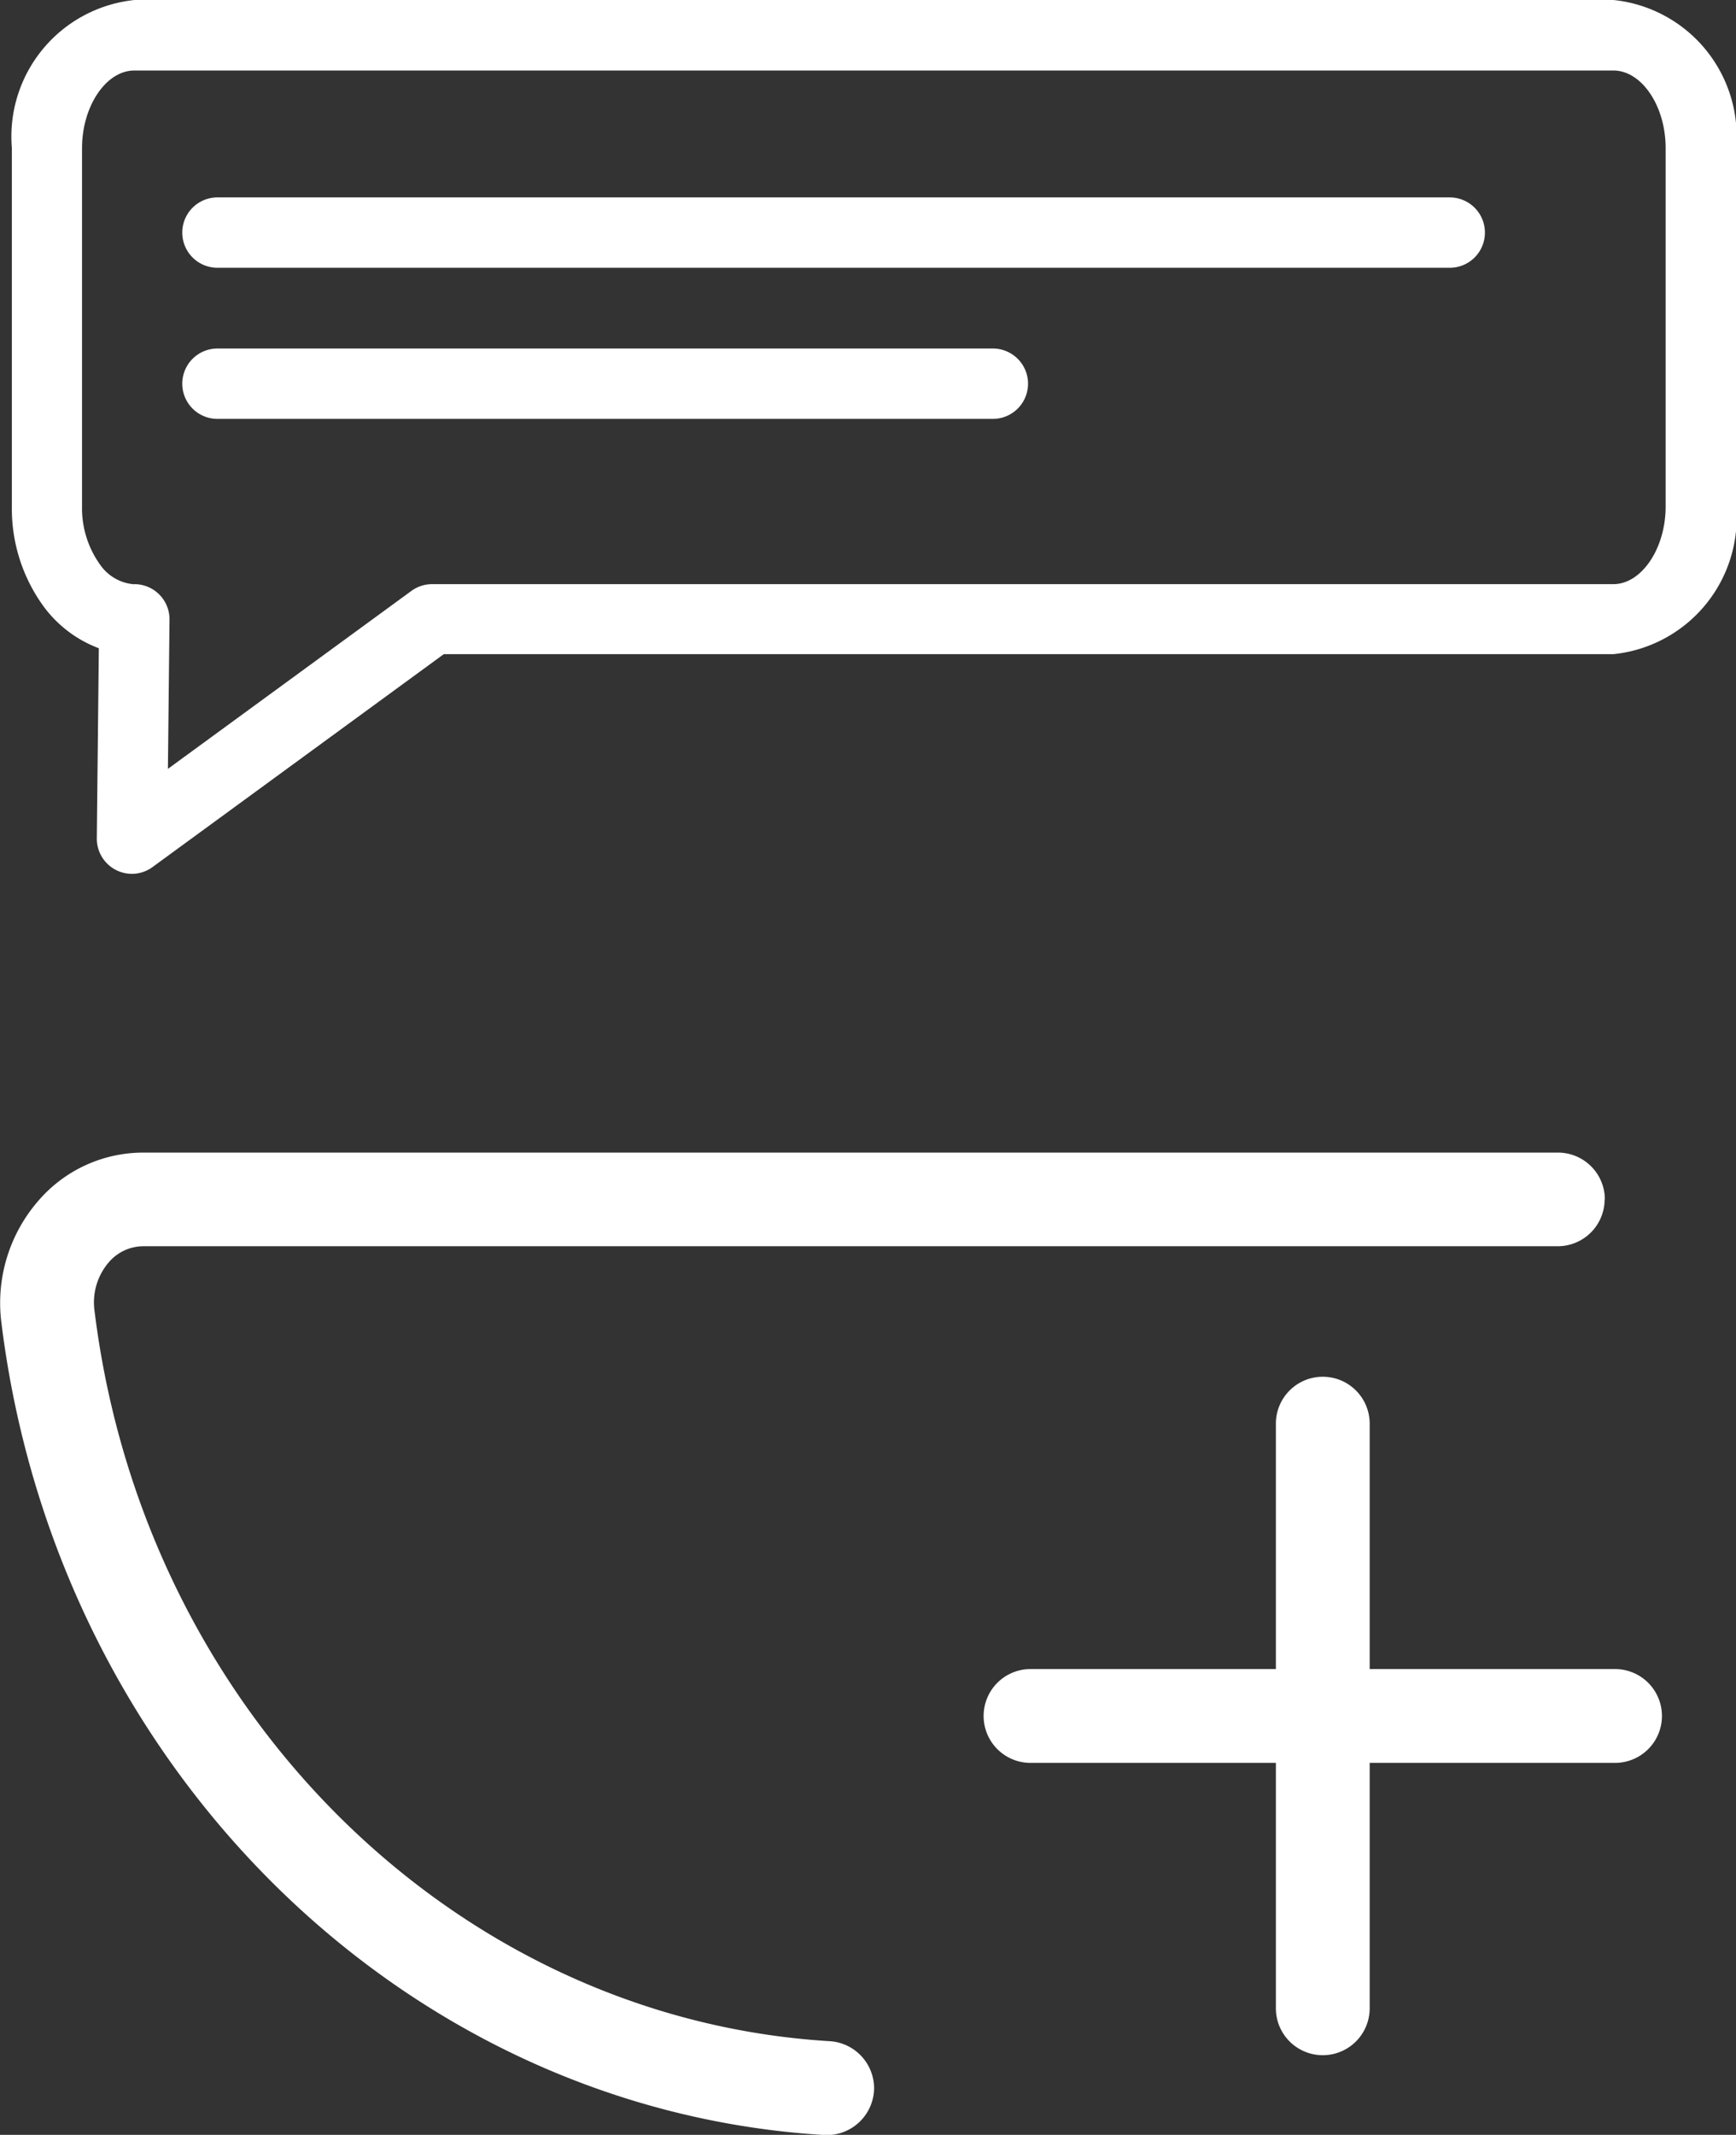 <svg xmlns="http://www.w3.org/2000/svg" width="37.012" height="45.507" viewBox="0 0 37.012 45.507">
  <rect x="0" y="0" width="37.012" height="45.507" fill="#333333" stroke="none"/>
  <g id="Group_458" data-name="Group 458" transform="translate(-318.445 -284.111)">
    <path id="Path_136" data-name="Path 136" d="M352.656,309.676a1,1,0,0,1-1,1H321.495a.975.975,0,0,0-.734.346,1.313,1.313,0,0,0-.3,1.036c1.054,8.544,7.7,15.069,15.652,15.562a1.009,1.009,0,0,1,.968,1h0a1.01,1.01,0,0,1-1.086,1c-8.91-.549-16.346-7.808-17.52-17.313a3.319,3.319,0,0,1,.793-2.606,2.948,2.948,0,0,1,2.232-1.021h30.161a1,1,0,0,1,1,1Z" fill="white"/>
    <path id="Path_137" data-name="Path 137" d="M321.259,302.738a.75.75,0,0,1-.75-.758l.043-4.051a2.592,2.592,0,0,1-1.154-.86,3.531,3.531,0,0,1-.7-2.161v-7.642a2.926,2.926,0,0,1,2.615-3.155h31.533a2.926,2.926,0,0,1,2.615,3.155V294.9a2.926,2.926,0,0,1-2.615,3.155l-24.939,0-6.2,4.531A.746.746,0,0,1,321.259,302.738Zm.05-6.175a.749.749,0,0,1,.75.758l-.034,3.179,5.191-3.793a.746.746,0,0,1,.442-.144l25.184,0c.6,0,1.115-.758,1.115-1.655v-7.639c0-.9-.511-1.655-1.115-1.655H321.309c-.6,0-1.115.757-1.115,1.655v7.642a2.06,2.06,0,0,0,.389,1.242.971.971,0,0,0,.726.413Z" fill="white"/>
    <path id="Path_138" data-name="Path 138" d="M349.354,289.819H323.081a.75.75,0,1,1,0-1.5h26.273a.75.75,0,0,1,0,1.5Z" fill="white"/>
    <path id="Path_139" data-name="Path 139" d="M339.613,293.04H323.081a.75.75,0,1,1,0-1.5h16.532a.75.75,0,0,1,0,1.5Z" fill="white"/>
    <g id="Group_457" data-name="Group 457">
      <path id="Path_140" data-name="Path 140" d="M352.878,321.689H340.416a1,1,0,0,1,0-2h12.462a1,1,0,1,1,0,2Z" fill="white"/>
      <path id="Path_141" data-name="Path 141" d="M346.647,327.92a1,1,0,0,1-1-1V314.458a1,1,0,0,1,2,0V326.92A1,1,0,0,1,346.647,327.92Z" fill="white"/>
    </g>
  </g>
</svg>

